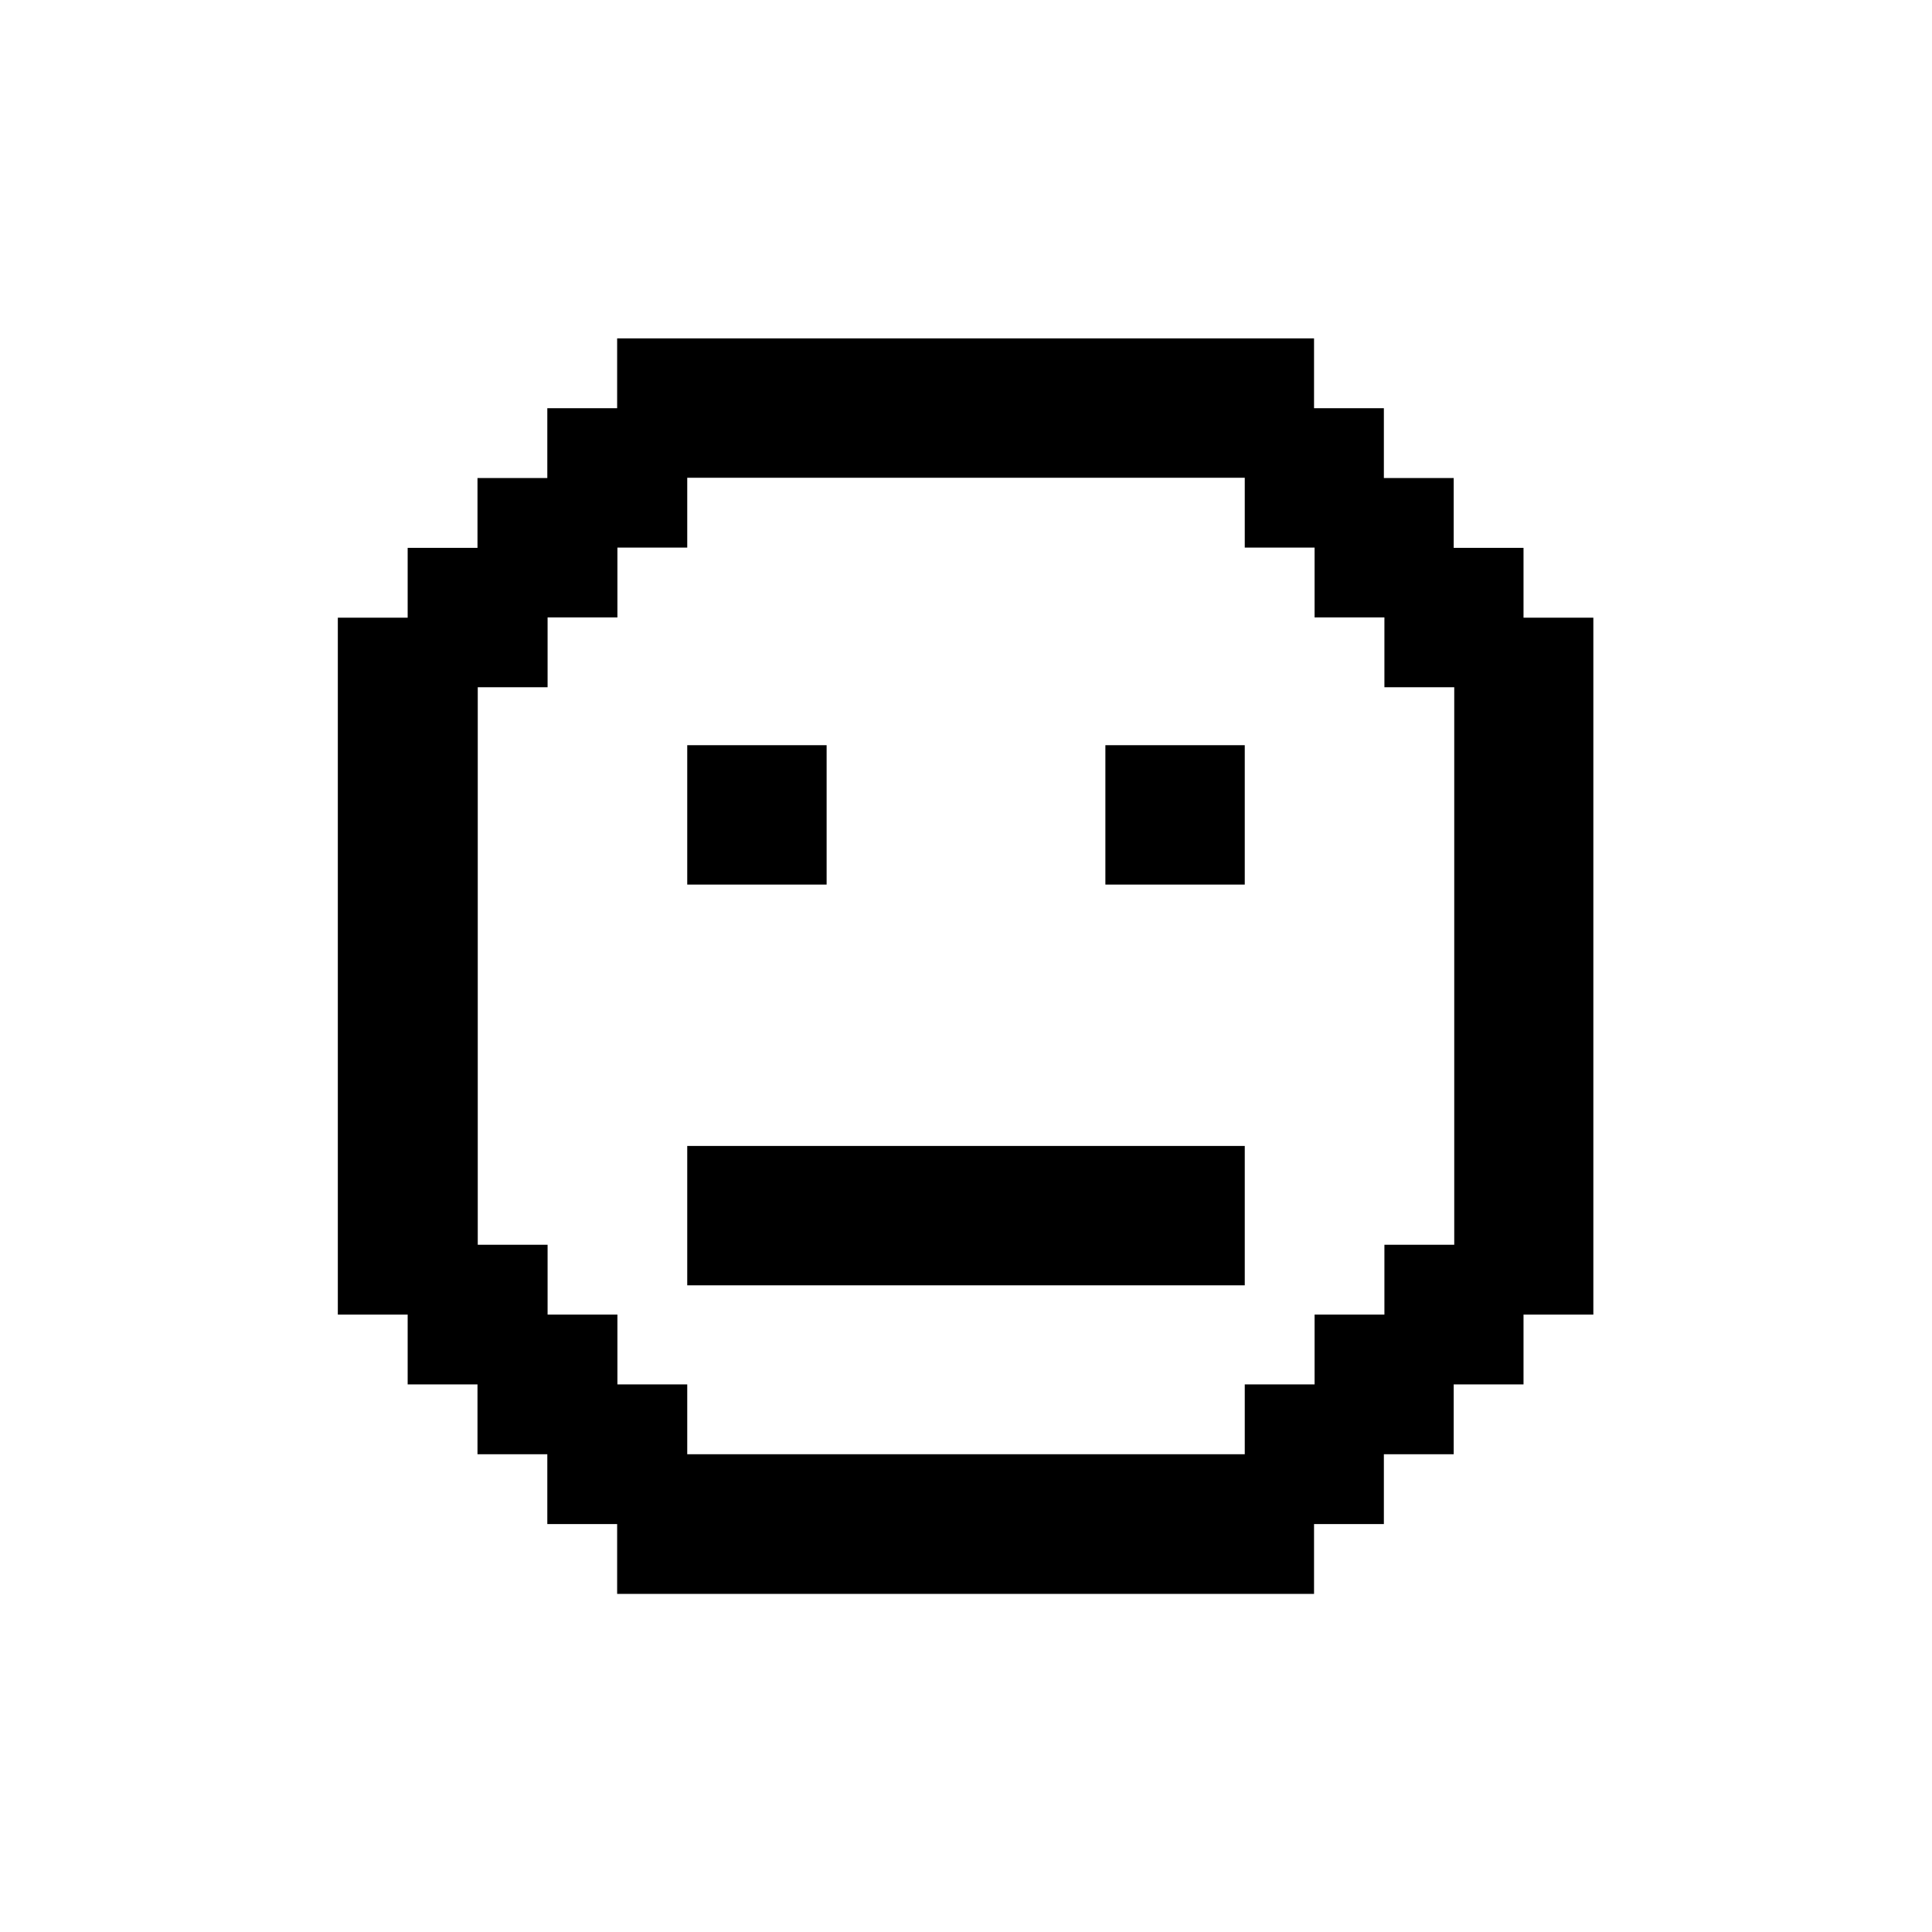 <svg xmlns="http://www.w3.org/2000/svg" viewBox="0 0 70 70">
  <rect fill="currentColor" x="24.9" y="27" width="5.05" height="5.05"/>
  <rect fill="currentColor" x="40.05" y="27" width="5.05" height="5.05"/>
  <path fill="currentColor" d="M55.2,19.85h-2.53v-2.53h-2.53v-2.53h-2.53v-2.53h-25.25v2.53h-2.53v2.53h-2.53v2.53h-2.53v2.53h-2.53v25.25h2.53v2.53h2.53v2.53h2.53v2.53h2.53v2.53h25.25v-2.53h2.53v-2.53h2.53v-2.53h2.53v-2.53h2.53v-25.25h-2.53v-2.53ZM47.63,47.63v2.53h-2.53v2.53h-20.2v-2.53h-2.53v-2.53h-2.53v-2.53h-2.53v-20.2h2.53v-2.53h2.53v-2.53h2.53v-2.53h20.2v2.53h2.53v2.53h2.53v2.53h2.53v20.2h-2.53v2.53h-2.53Z"/>
  <rect fill="currentColor" x="24.9" y="41.52" width="20.2" height="5.05"/>
</svg>